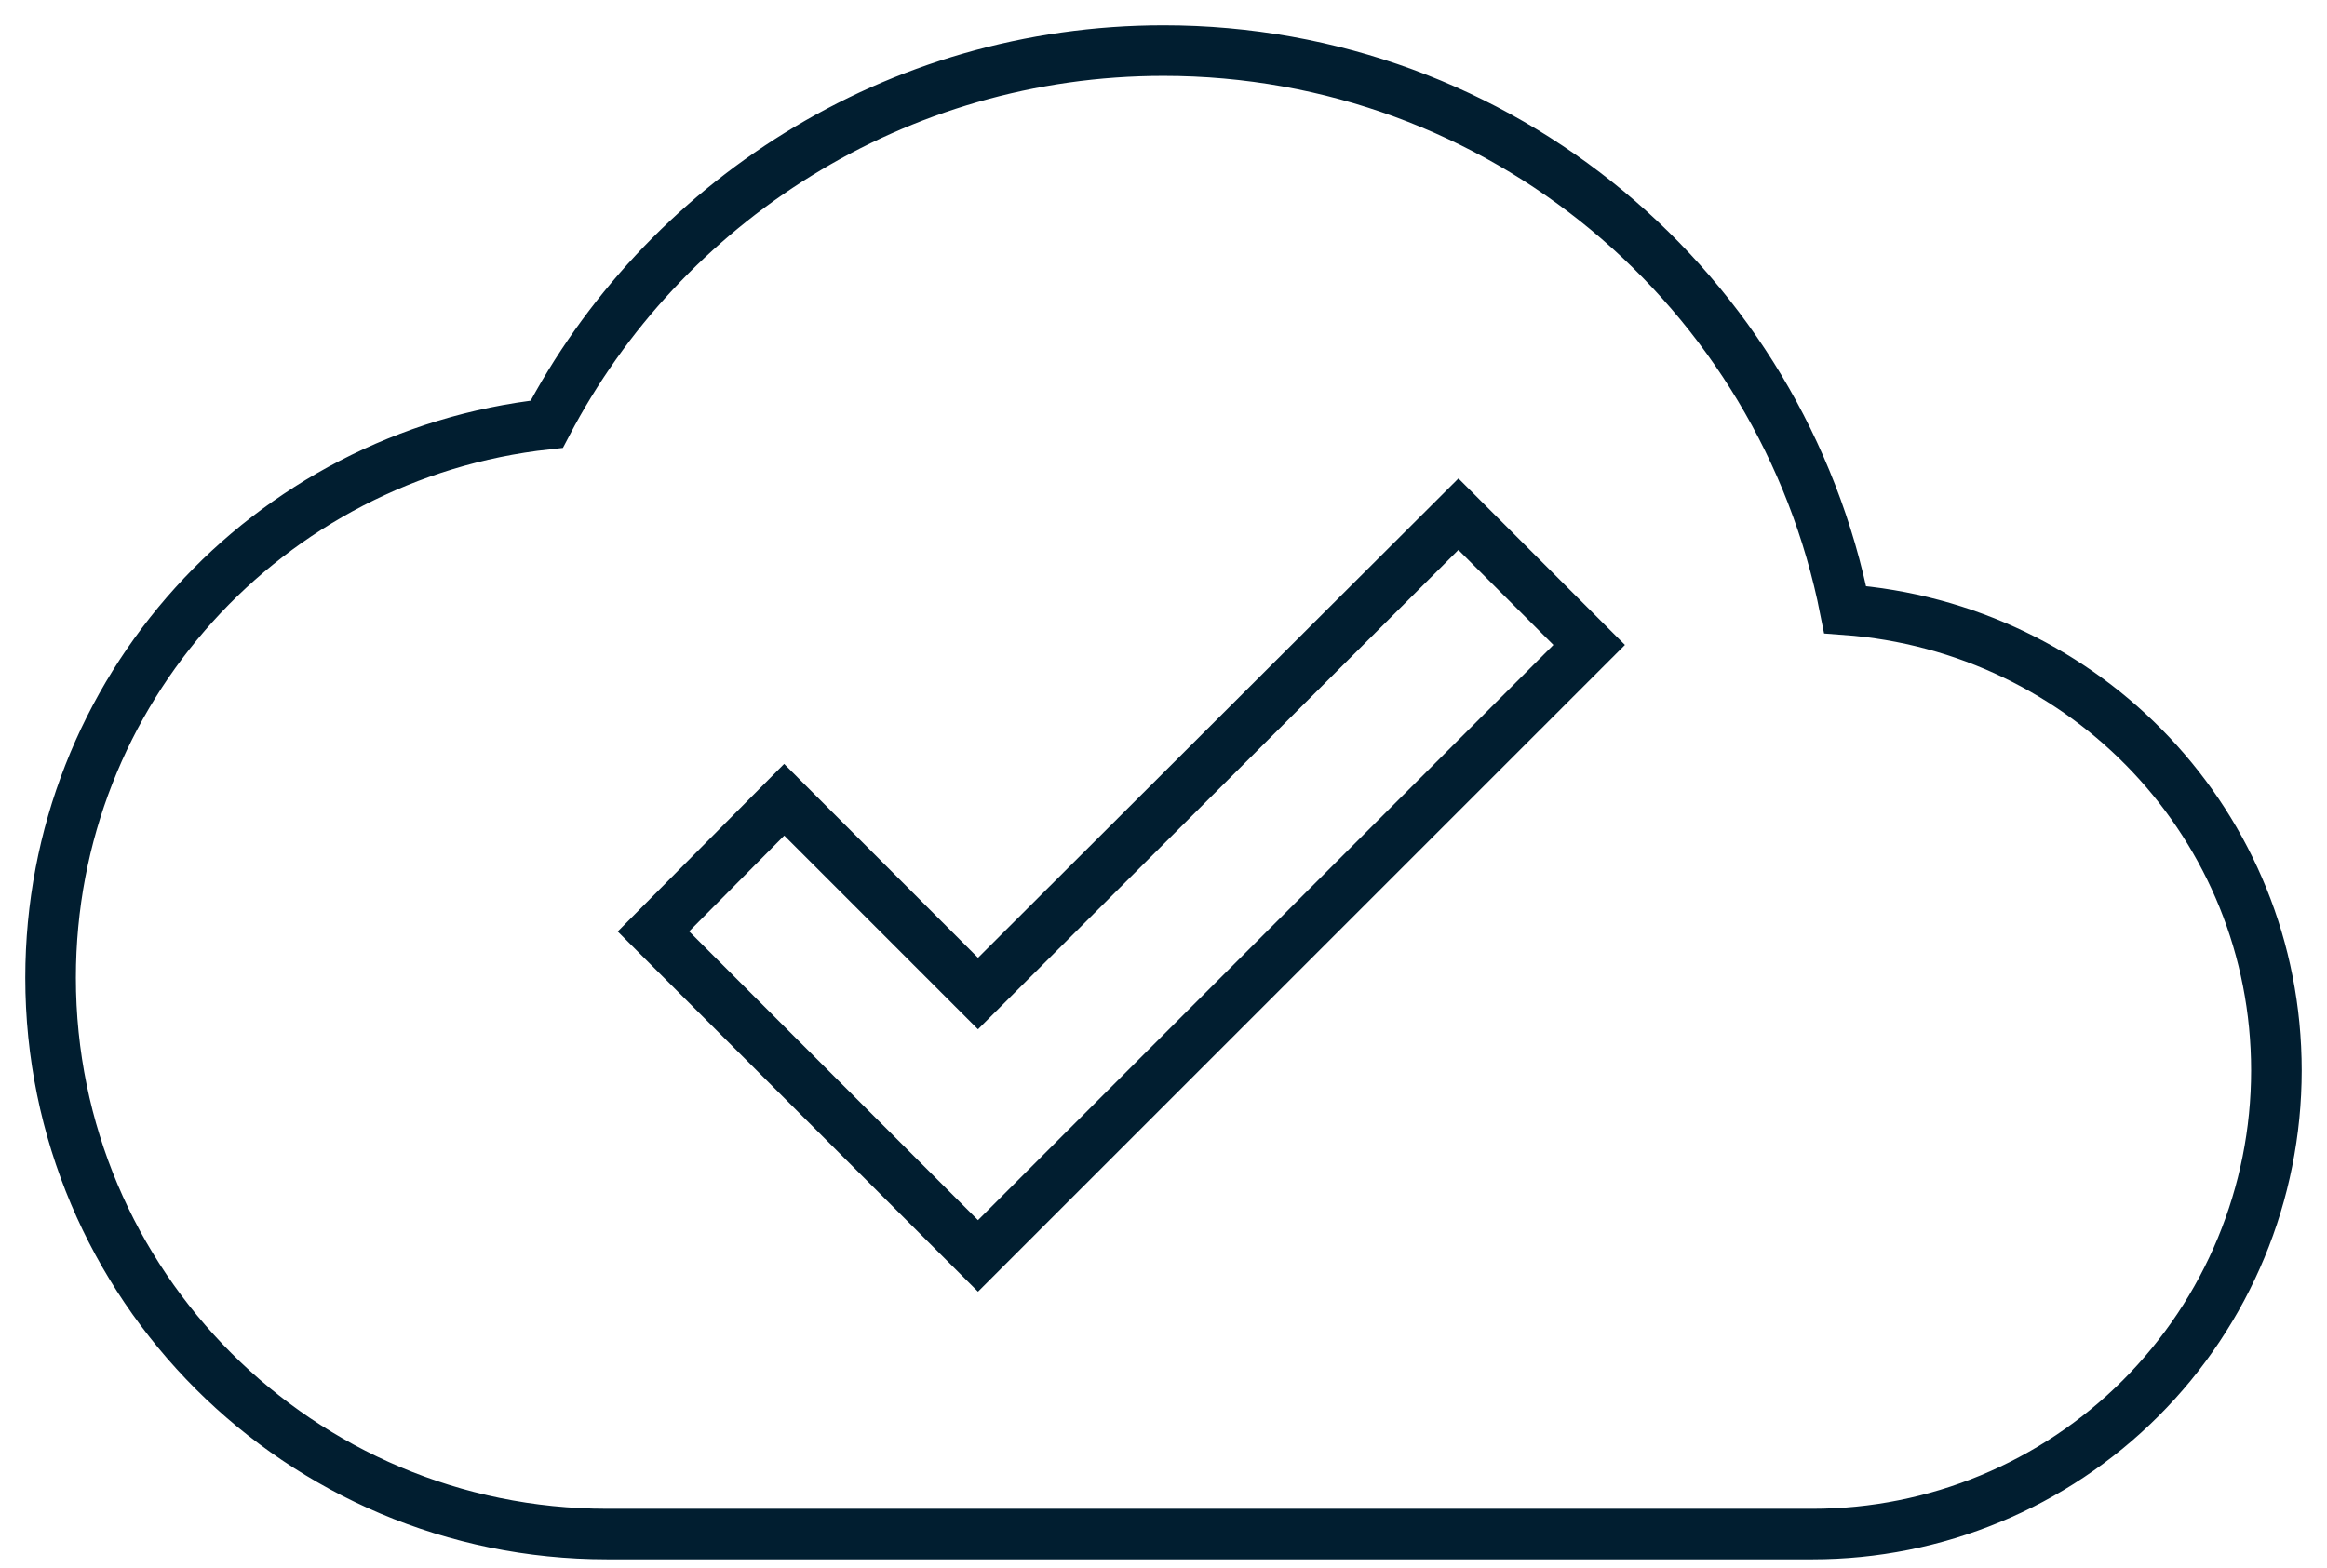 
<svg width="46px" height="31px" viewBox="1 8 46 31" version="1.1" xmlns="http://www.w3.org/2000/svg">
  <path d="M20.333,32.833 L13.917,26.417 L16.502,23.813 L20.333,27.645 L29.83,18.167 L32.415,20.752 L20.333,32.833 Z M37.475,20.055 C36.228,13.748 30.673,9 24,9 C18.702,9 14.1,12.007 11.808,16.388 C6.29,16.993 2,21.65 2,27.333 C2,33.408 6.925,38.333 13,38.333 L36.833,38.333 C39.264,38.333 41.596,37.368 43.315,35.648 C45.034,33.929 46,31.598 46,29.167 C46,24.327 42.242,20.403 37.475,20.055 L37.475,20.055 Z" id="Shape" stroke="#011E30" stroke-width="1" fill="none"></path>
</svg>
